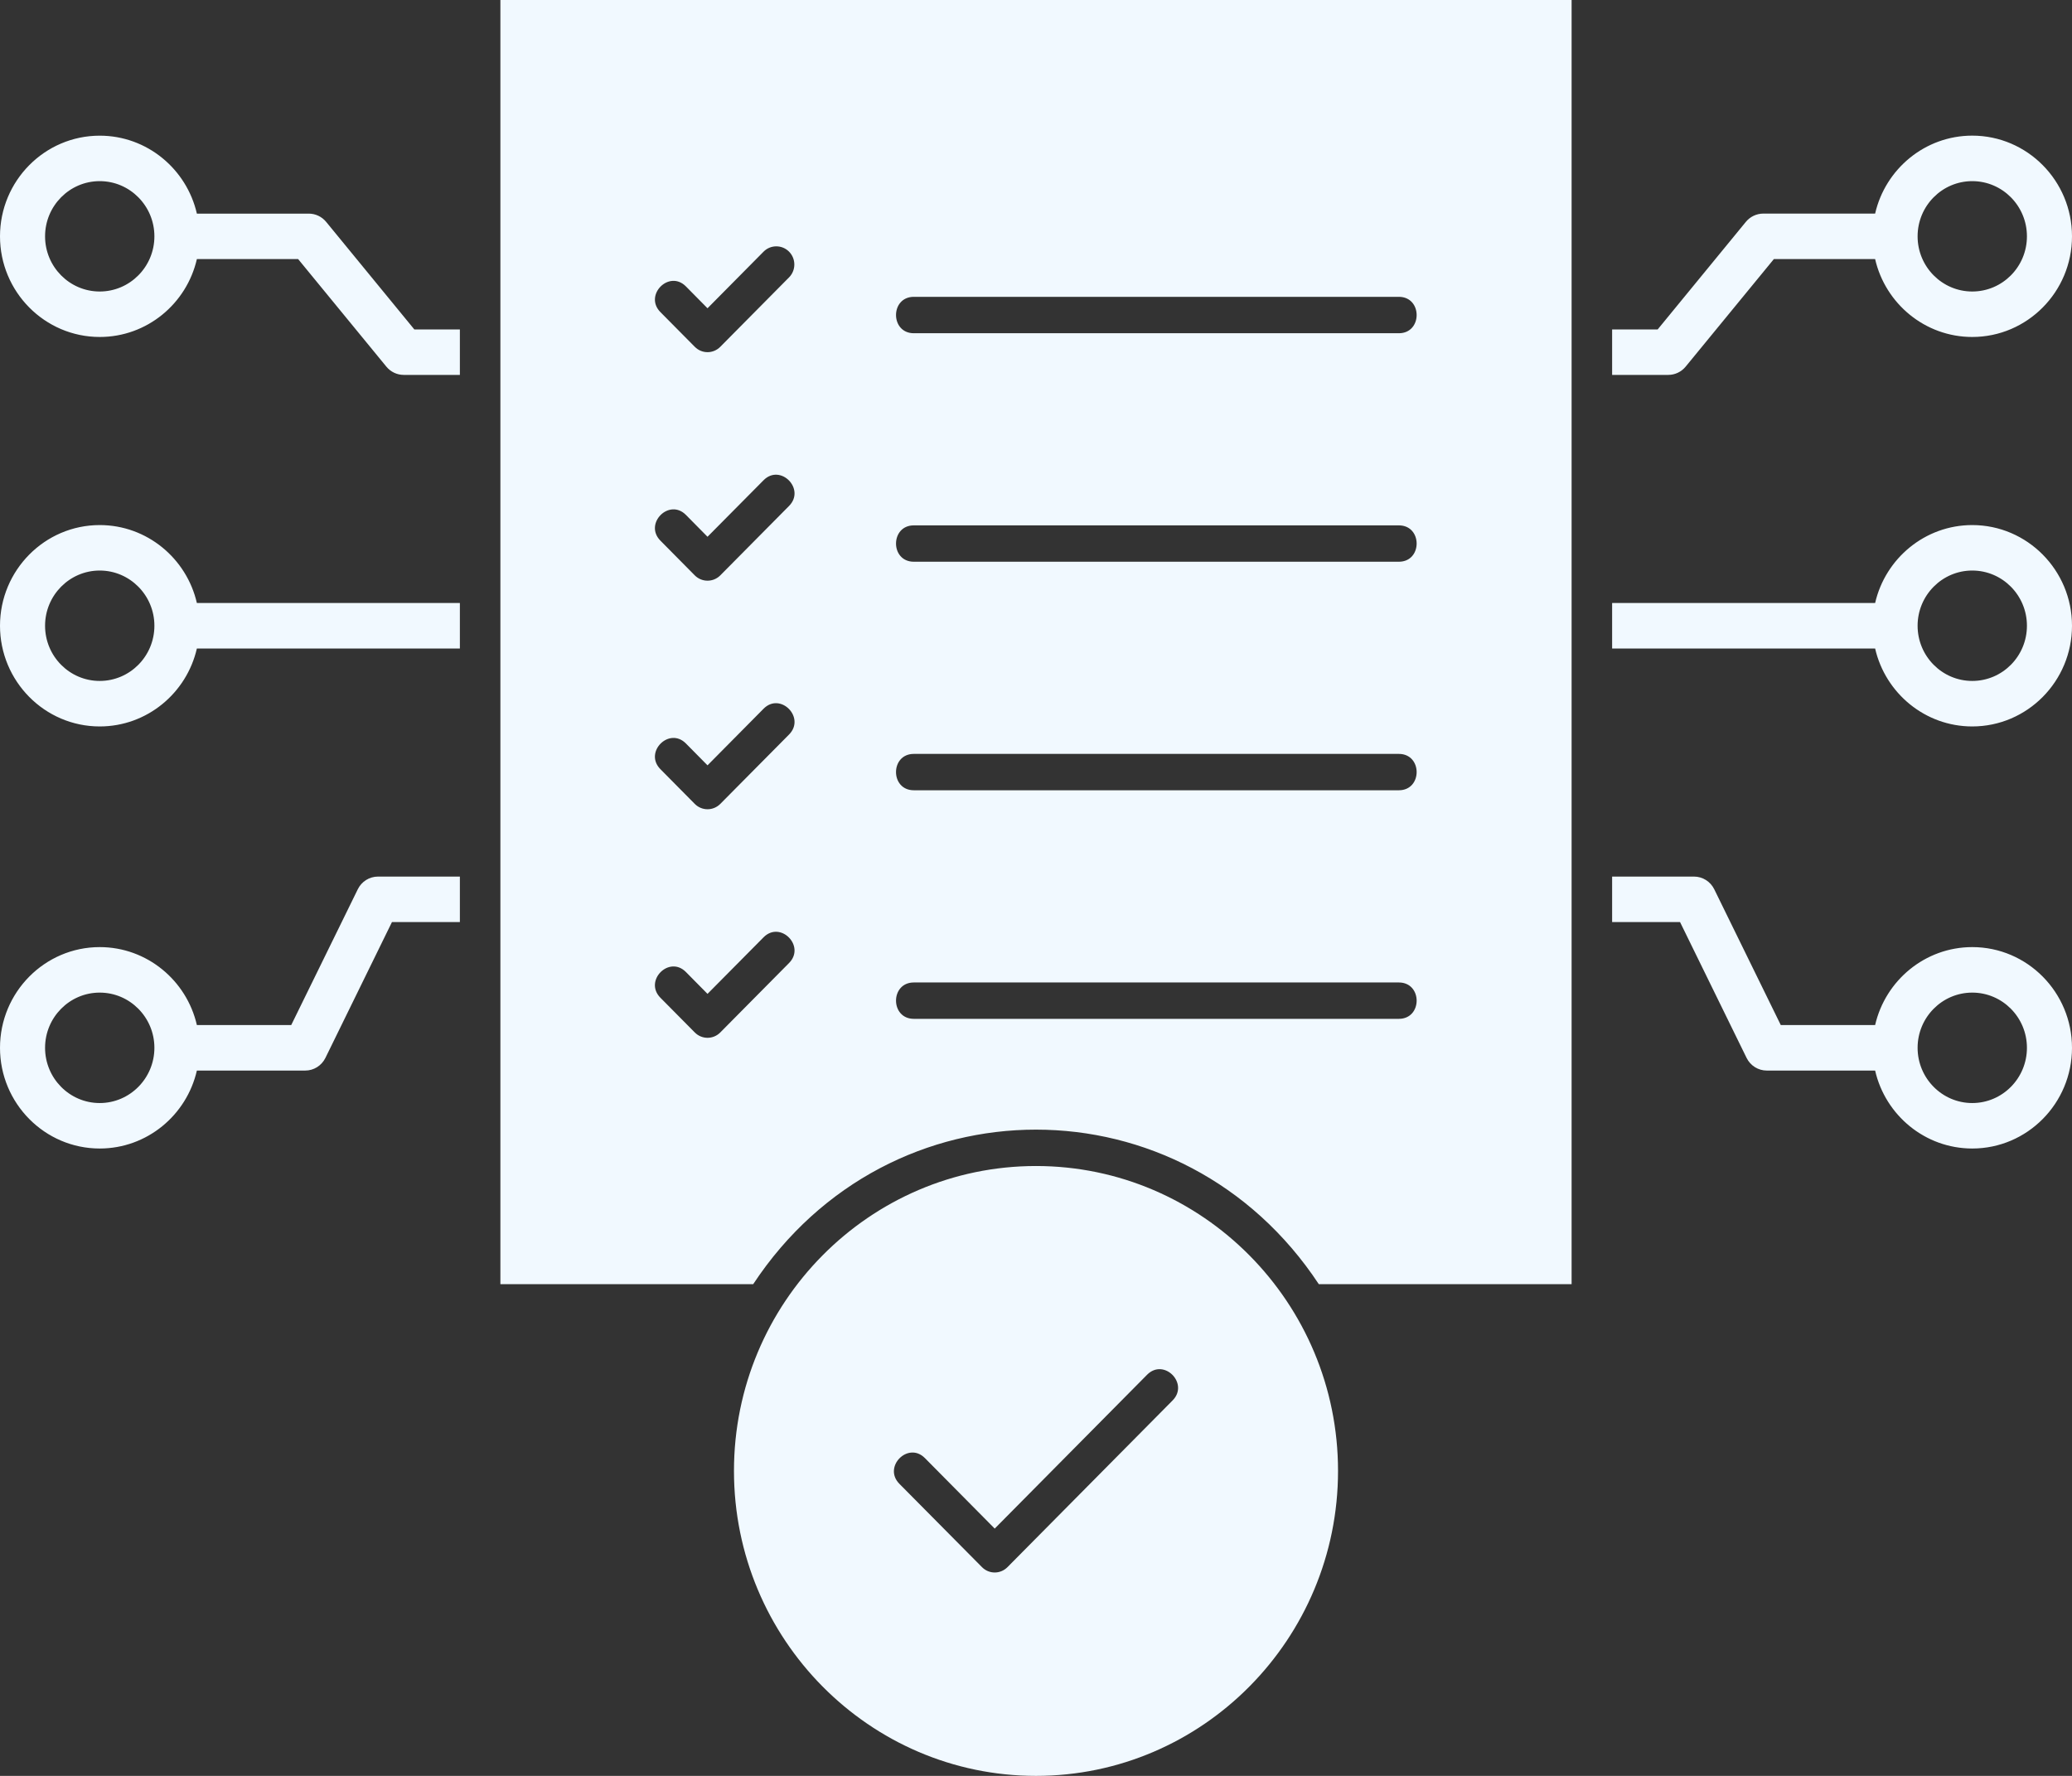 <svg width="56" height="48" viewBox="0 0 56 48" fill="none" xmlns="http://www.w3.org/2000/svg">
<rect x="0" y="0" width="56" height="48" fill="#333333" stroke="none"/>
<path fill-rule="evenodd" clip-rule="evenodd" d="M42.476 34.709H35.643C31.967 29.141 24.033 29.14 20.357 34.709H13.524V0H42.476V34.709ZM46.331 24.036C46.228 23.826 46.017 23.693 45.785 23.693H43.571V24.923H45.407L47.205 28.594C47.308 28.803 47.519 28.936 47.751 28.936H50.679C50.955 30.142 52.028 31.043 53.305 31.043C54.791 31.043 56 29.822 56 28.321C56 26.82 54.791 25.599 53.305 25.599C52.028 25.599 50.956 26.501 50.679 27.706H48.129L46.331 24.036ZM53.304 29.814C52.49 29.814 51.827 29.144 51.827 28.321C51.827 27.498 52.49 26.829 53.304 26.829C54.12 26.829 54.782 27.498 54.782 28.321C54.782 29.144 54.12 29.814 53.304 29.814ZM50.679 16.299H43.571V17.528H50.679C50.955 18.734 52.028 19.635 53.304 19.635C54.791 19.635 56 18.414 56 16.913C56 15.414 54.791 14.192 53.304 14.192C52.028 14.192 50.955 15.094 50.679 16.299ZM53.304 18.405C52.49 18.405 51.827 17.737 51.827 16.913C51.827 16.091 52.49 15.421 53.304 15.421C54.12 15.421 54.782 16.091 54.782 16.913C54.782 17.737 54.12 18.405 53.304 18.405ZM47.186 5.996L44.802 8.904H43.571V10.133H45.088C45.27 10.133 45.441 10.052 45.557 9.911L47.942 7.003H50.679C50.955 8.207 52.028 9.108 53.304 9.108C54.791 9.108 56 7.887 56 6.388C56 4.887 54.791 3.666 53.304 3.666C52.028 3.666 50.955 4.568 50.679 5.773H47.655C47.474 5.774 47.302 5.855 47.186 5.996ZM53.304 7.879C52.49 7.879 51.827 7.211 51.827 6.388C51.827 5.564 52.49 4.896 53.304 4.896C54.12 4.896 54.782 5.565 54.782 6.388C54.782 7.211 54.12 7.879 53.304 7.879ZM5.321 27.706C5.045 26.501 3.972 25.599 2.695 25.599C1.209 25.599 0 26.82 0 28.321C0 29.822 1.209 31.043 2.695 31.043C3.972 31.043 5.045 30.142 5.321 28.936H8.25C8.481 28.936 8.692 28.803 8.795 28.594L10.593 24.923H12.429V23.693H10.215C9.984 23.693 9.772 23.826 9.67 24.036L7.871 27.706H5.321ZM2.695 26.829C3.51 26.829 4.173 27.498 4.173 28.321C4.173 29.144 3.51 29.814 2.695 29.814C1.88 29.814 1.218 29.144 1.218 28.321C1.218 27.498 1.88 26.829 2.695 26.829ZM5.321 16.299C5.045 15.094 3.972 14.192 2.695 14.192C1.209 14.192 0 15.414 0 16.913C0 18.414 1.209 19.635 2.695 19.635C3.972 19.635 5.045 18.734 5.321 17.528H12.429V16.299H5.321ZM2.695 15.421C3.51 15.421 4.173 16.091 4.173 16.913C4.173 17.737 3.51 18.405 2.695 18.405C1.88 18.405 1.218 17.737 1.218 16.913C1.218 16.091 1.88 15.421 2.695 15.421ZM11.198 8.904L8.814 5.996C8.698 5.855 8.526 5.774 8.345 5.774H5.321C5.045 4.568 3.972 3.667 2.695 3.667C1.209 3.667 0 4.887 0 6.388C0 7.888 1.209 9.108 2.696 9.108C3.973 9.108 5.045 8.208 5.321 7.003H8.058L10.443 9.911C10.559 10.052 10.73 10.133 10.912 10.133H12.429V8.904L11.198 8.904ZM2.695 4.896C3.51 4.896 4.173 5.565 4.173 6.388C4.173 7.211 3.51 7.879 2.695 7.879C1.88 7.879 1.218 7.211 1.218 6.388C1.218 5.565 1.88 4.896 2.695 4.896ZM36.163 39.757C36.163 35.212 32.501 31.516 28 31.516C23.499 31.516 19.837 35.212 19.837 39.757C19.837 44.302 23.498 48 28 48C32.502 48 36.163 44.302 36.163 39.757ZM24.698 8.023C24.056 8.023 24.057 9.007 24.698 9.007H37.807C38.448 9.007 38.448 8.023 37.807 8.023H24.698ZM24.698 14.2C24.057 14.2 24.056 15.183 24.698 15.183H37.807C38.448 15.183 38.448 14.2 37.807 14.2H24.698ZM20.637 19.156L19.122 20.686L18.538 20.095C18.085 19.638 17.395 20.332 17.849 20.79L18.778 21.729C18.969 21.921 19.276 21.921 19.467 21.729L21.326 19.853C21.779 19.395 21.091 18.698 20.637 19.156ZM19.122 26.863L18.538 26.272C18.084 25.814 17.395 26.51 17.849 26.968L18.778 27.906C18.969 28.099 19.276 28.099 19.467 27.906L21.326 26.029C21.779 25.572 21.09 24.877 20.637 25.334L19.122 26.863ZM24.698 20.377C24.056 20.377 24.056 21.36 24.698 21.36H37.807C38.448 21.36 38.448 20.377 37.807 20.377H24.698ZM21.326 6.802C21.136 6.611 20.827 6.61 20.637 6.802L19.122 8.332L18.538 7.741C18.083 7.283 17.396 7.979 17.849 8.436L18.778 9.374C18.969 9.567 19.276 9.567 19.467 9.374L21.326 7.497C21.516 7.305 21.516 6.994 21.326 6.802ZM24.698 26.555C24.056 26.555 24.057 27.538 24.698 27.538H37.807C38.448 27.538 38.448 26.555 37.807 26.555H24.698ZM19.122 14.508L18.538 13.917C18.085 13.46 17.395 14.154 17.849 14.613L18.778 15.552C18.968 15.743 19.277 15.743 19.467 15.552L21.326 13.675C21.779 13.217 21.09 12.523 20.637 12.98L19.122 14.508ZM26.884 41.316L31.003 37.157C31.458 36.699 32.145 37.395 31.692 37.852L27.229 42.358C27.038 42.551 26.731 42.551 26.54 42.358L24.308 40.106C23.854 39.648 24.544 38.952 24.997 39.41L26.884 41.316Z" fill="#F1F9FF"/>
</svg>
